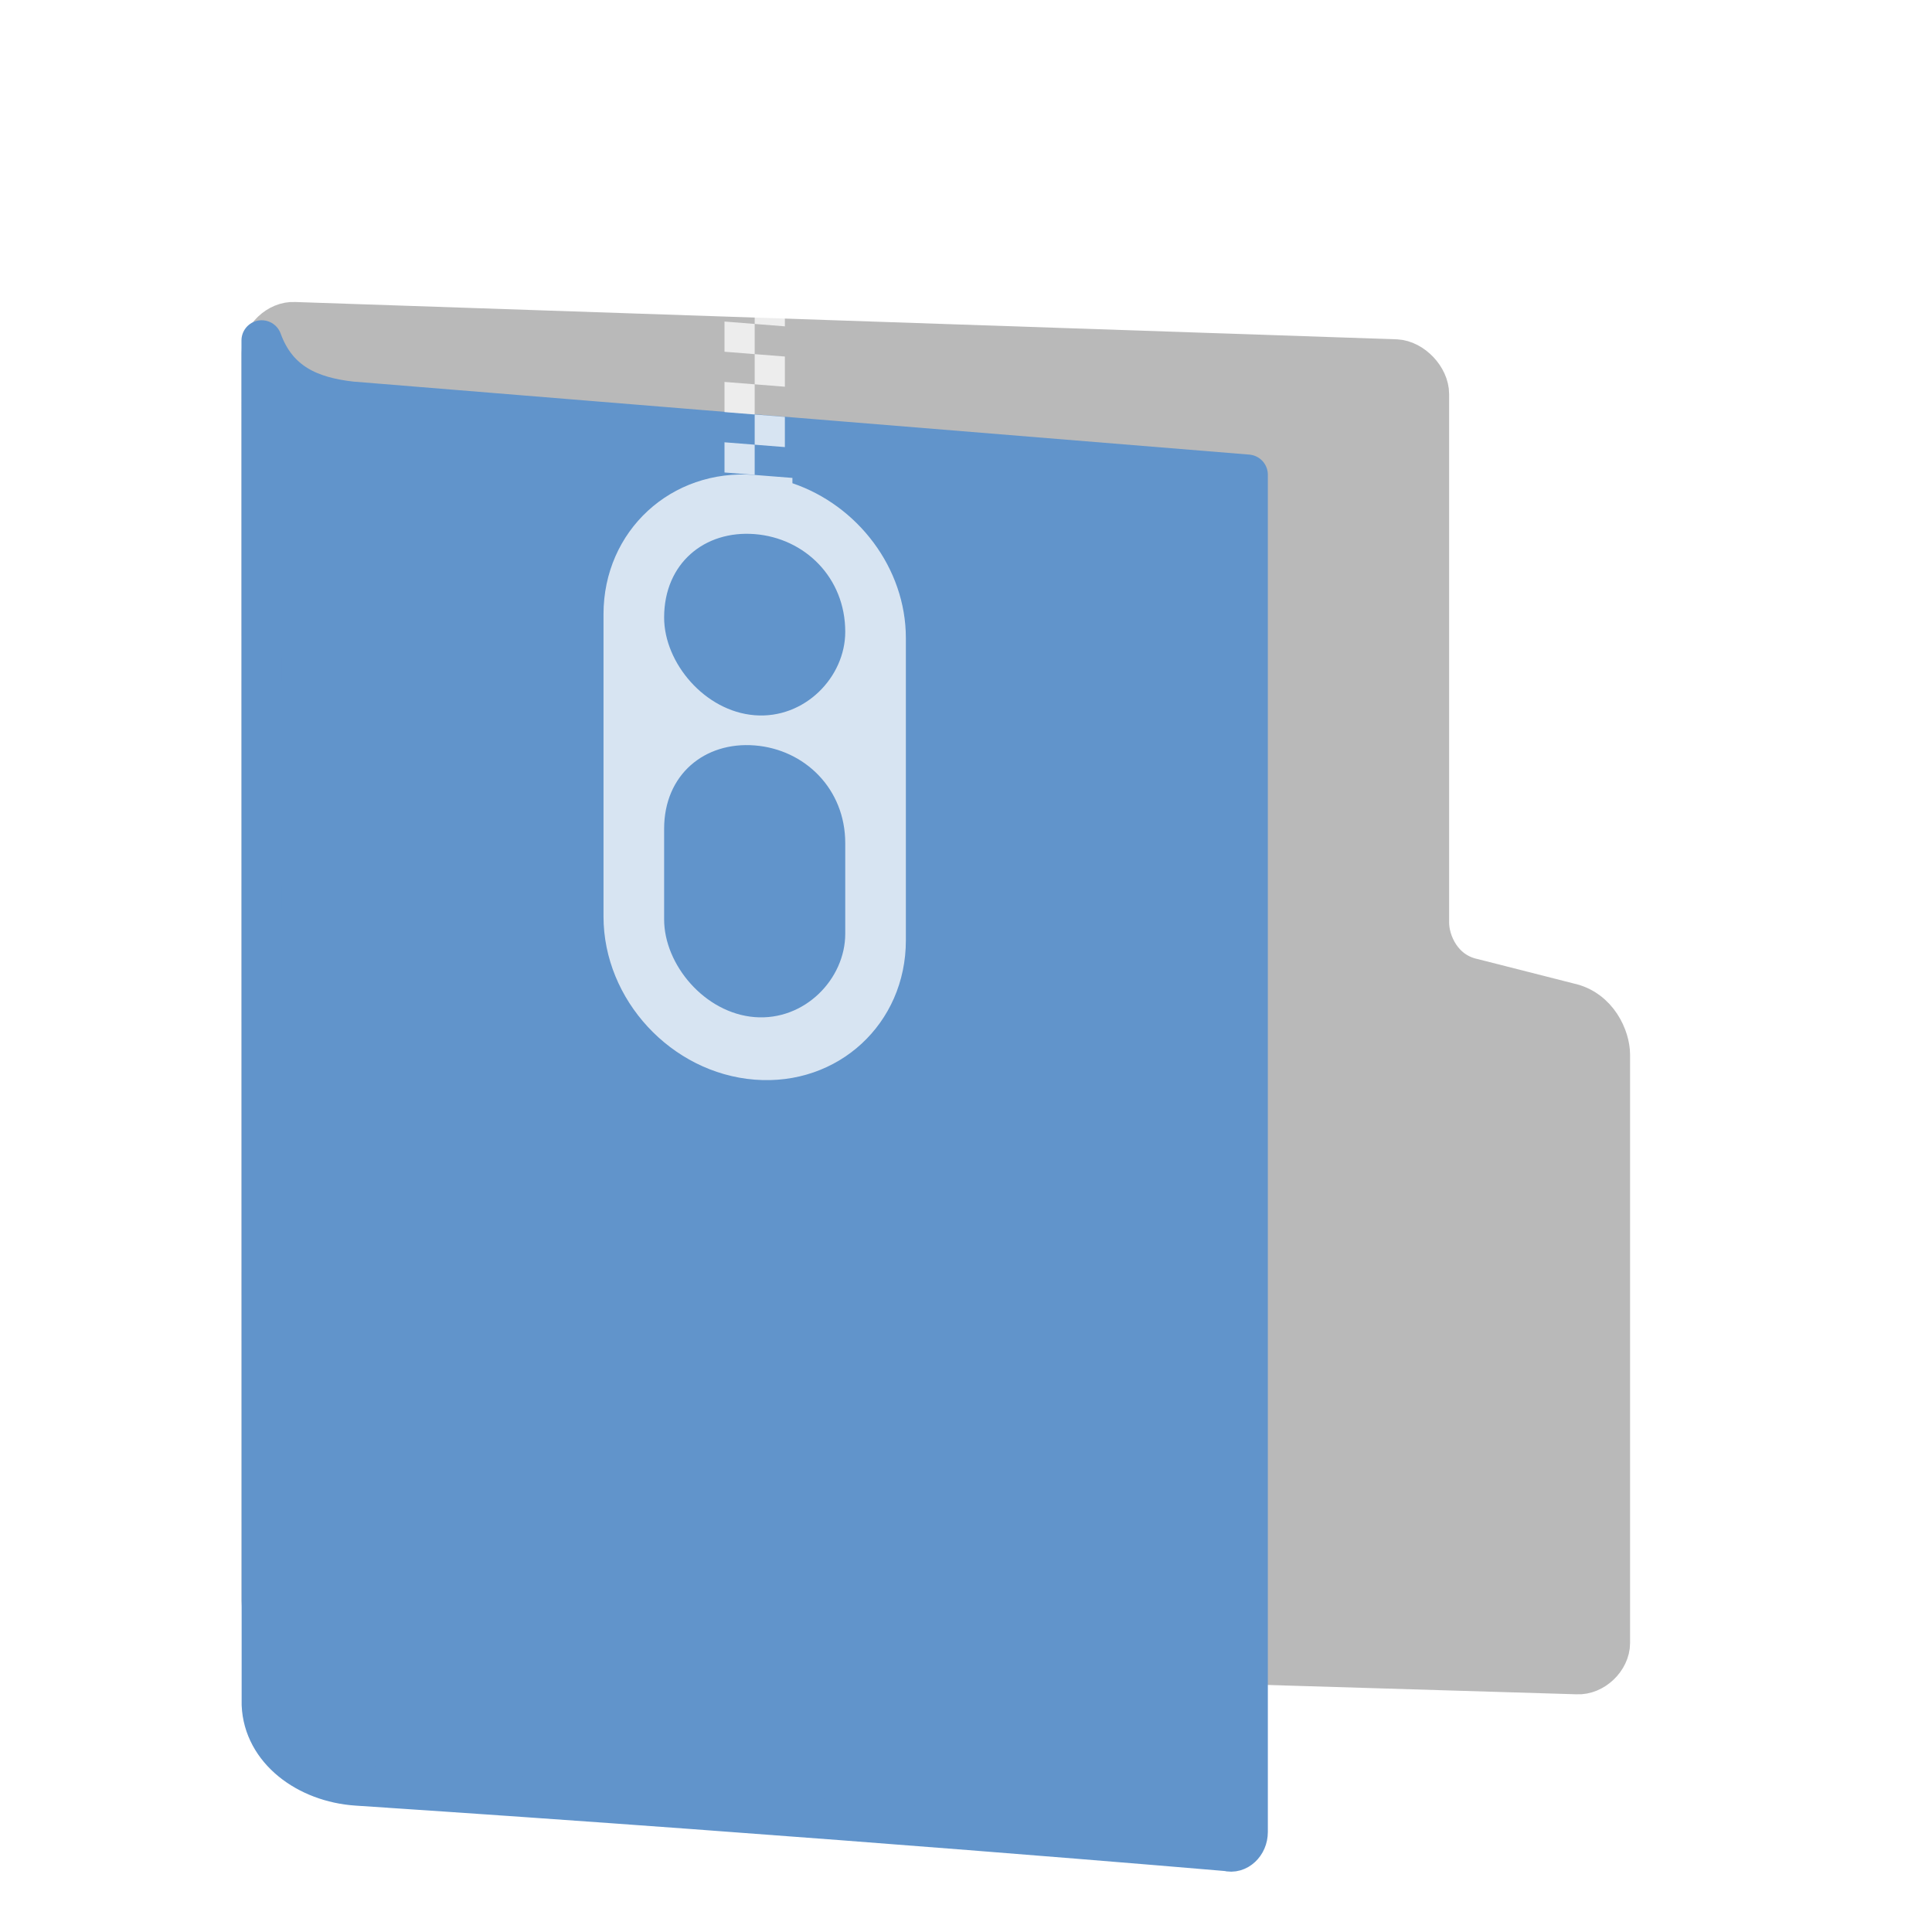<svg width="32" height="32" version="1" xmlns="http://www.w3.org/2000/svg">
<defs>
<filter id="filter1017" color-interpolation-filters="sRGB">
<feFlood flood-color="rgb(0,0,0)" flood-opacity=".2" result="flood"/>
<feComposite in="flood" in2="SourceGraphic" operator="in" result="composite1"/>
<feGaussianBlur in="composite1" result="blur"/>
<feOffset dx="0" dy="1" result="offset"/>
<feComposite in="SourceGraphic" in2="offset" result="fbSourceGraphic"/>
<feColorMatrix in="fbSourceGraphic" result="fbSourceGraphicAlpha" values="0 0 0 -1 0 0 0 0 -1 0 0 0 0 -1 0 0 0 0 1 0"/>
<feFlood flood-color="rgb(255,255,255)" flood-opacity=".102" in="fbSourceGraphic" result="flood"/>
<feComposite in="flood" in2="fbSourceGraphic" operator="out" result="composite1"/>
<feGaussianBlur in="composite1" result="blur"/>
<feOffset dx="0" dy="1" result="offset"/>
<feComposite in="offset" in2="fbSourceGraphic" operator="atop" result="composite2"/>
</filter>
<filter id="filter1041" color-interpolation-filters="sRGB">
<feFlood flood-color="rgb(255,255,255)" flood-opacity=".102" result="flood"/>
<feComposite in="flood" in2="SourceGraphic" operator="out" result="composite1"/>
<feGaussianBlur in="composite1" result="blur"/>
<feOffset dx="0" dy="1" result="offset"/>
<feComposite in="offset" in2="SourceGraphic" operator="atop" result="fbSourceGraphic"/>
<feColorMatrix in="fbSourceGraphic" result="fbSourceGraphicAlpha" values="0 0 0 -1 0 0 0 0 -1 0 0 0 0 -1 0 0 0 0 1 0"/>
<feFlood flood-color="rgb(0,0,0)" flood-opacity=".2" in="fbSourceGraphic" result="flood"/>
<feComposite in="flood" in2="fbSourceGraphic" operator="in" result="composite1"/>
<feGaussianBlur in="composite1" result="blur"/>
<feOffset dx="0" dy="1" result="offset"/>
<feComposite in="fbSourceGraphic" in2="offset" result="composite2"/>
</filter>
</defs>
<path d="m4.878 25.093c-0.274-0.014-0.548-0.303-0.548-0.578v-20.664c0-0.275 0.274-0.535 0.548-0.52l18.247 0.618c0.274 0.014 0.548 0.303 0.548 0.578v8.754c0 0.32 0.208 0.814 0.729 0.925l1.585 0.403c0.484 0.103 0.683 0.582 0.683 0.857v9.748c0 0.275-0.274 0.535-0.548 0.52z" fill="#b9b9b9" filter="url(#filter1041)" stroke="#b9b9b9" stroke-linecap="round" stroke-linejoin="round" stroke-width=".658"/>
<path d="m4.337 26.234c0.03 0.748 0.744 1.284 1.576 1.339 7.841 0.518 14.416 1.085 14.416 1.085 0.168 0.047 0.336-0.11 0.336-0.314v-22.481l-14.848-1.21c-0.667-0.075-1.225-0.305-1.483-1.014z" color="#000000" display="block" fill="#6194cb" filter="url(#filter1017)" stroke="#6194cb" stroke-linejoin="round" stroke-width=".669"/>
<g transform="matrix(1 .079 0 1 0 -6.141)" fill="#fff">
<g stroke-width=".5">
<path d="m12.5 10.019v0.5l0.5 1.98e-4v-0.5z" opacity=".75"/>
<path d="m12.5 10.519-0.5-2.06e-4v0.5l0.5 1.98e-4z" opacity=".75"/>
<path d="m12.5 11.019v0.5l0.5 2.06e-4v-0.5z" opacity=".75"/>
<path d="m12.5 11.519-0.5-1.98e-4v0.5l0.5 1.98e-4z" opacity=".75"/>
<path d="m12.5 12.019v0.5l0.5 1.98e-4v-0.5z" opacity=".75"/>
<path d="m12.5 12.519-0.5-2.06e-4v0.5l0.5 2.06e-4z" opacity=".75"/>
</g>
<path d="m12.5 13.02c-1.384 2e-6 -2.504 1.127-2.504 2.504v5.008c0 1.377 1.12 2.504 2.504 2.504 1.384-3.2e-5 2.504-1.127 2.504-2.504v-5.008c0-1.161-0.8-2.136-1.879-2.416v-0.088zm0 0.98c0.828 5e-6 1.5 0.6 1.5 1.5 0 0.75-0.672 1.5-1.5 1.5-0.828-5e-6 -1.5-0.75-1.5-1.5 0-0.9 0.672-1.5 1.5-1.5zm0 3.5c0.828 5e-6 1.5 0.6 1.5 1.5v1.5c0 0.75-0.672 1.5-1.5 1.5-0.828-5e-6 -1.5-0.75-1.5-1.5v-1.5c0-0.9 0.672-1.5 1.5-1.5z" opacity=".75" stroke-width=".626"/>
</g>
</svg>
